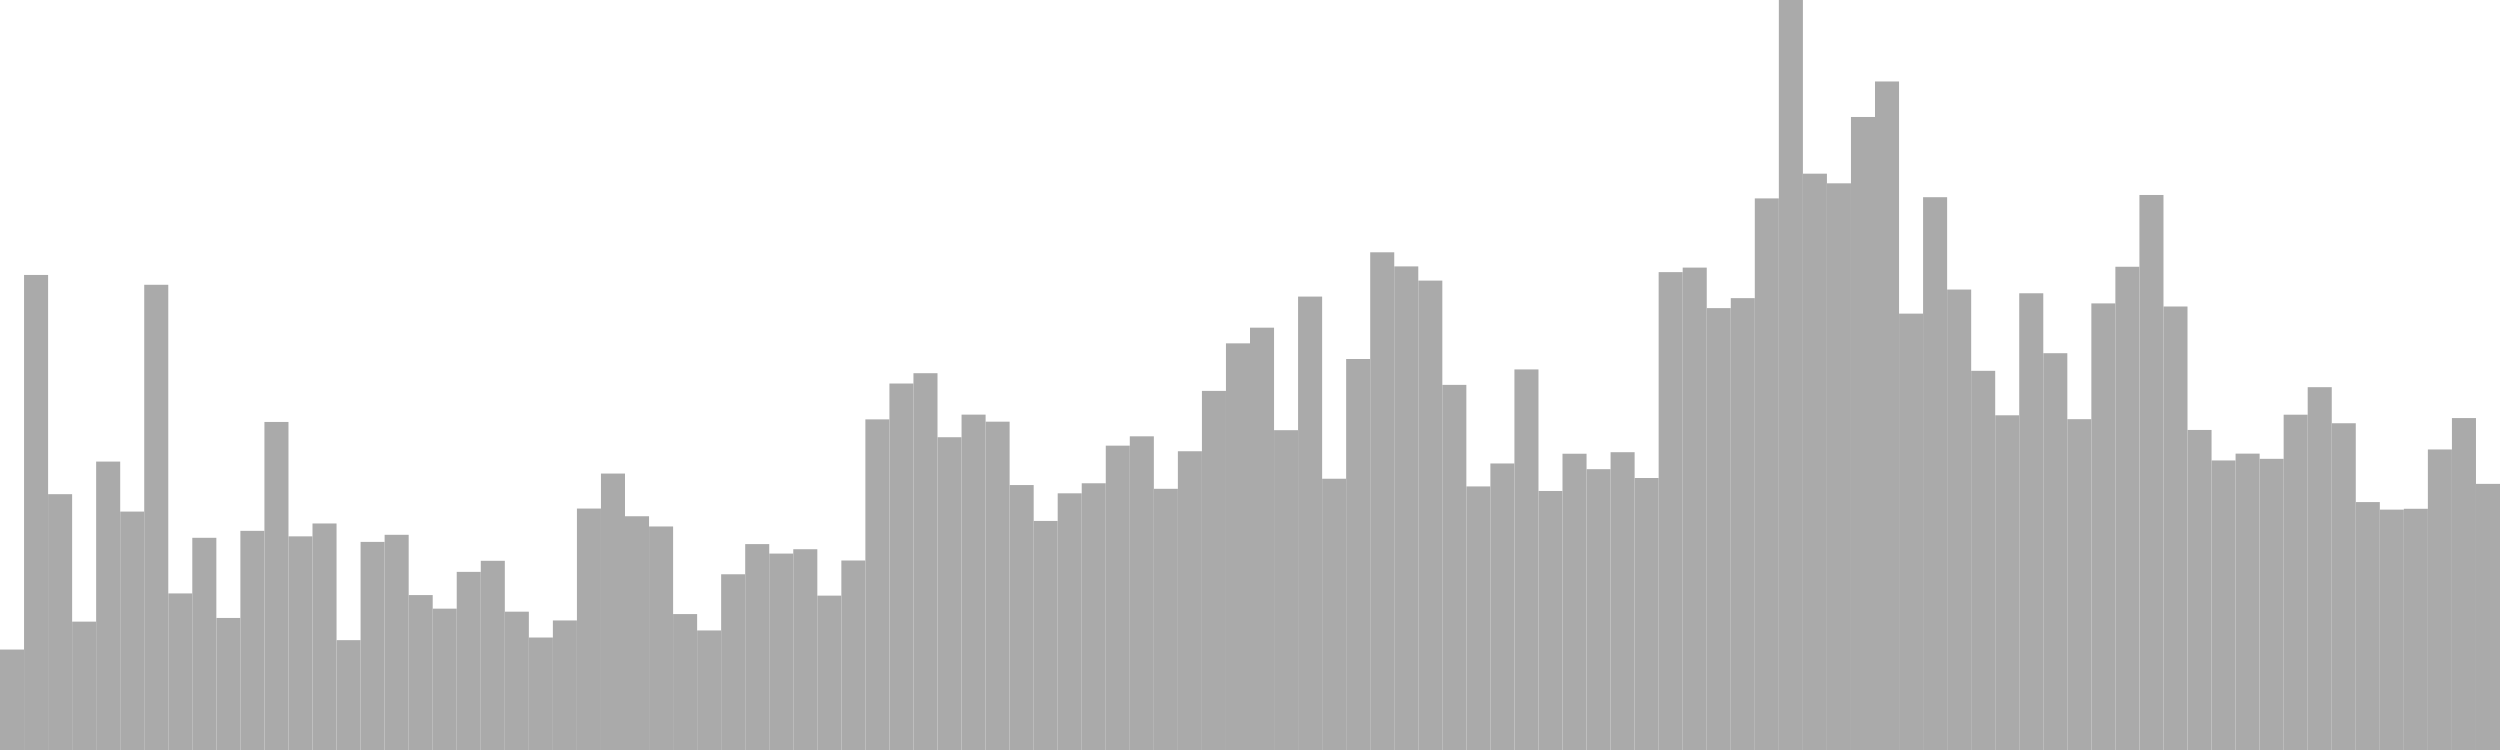 <?xml version="1.0" standalone="no"?>
<svg xmlns:xlink="http://www.w3.org/1999/xlink" xmlns="http://www.w3.org/2000/svg" class="topic-graph" style="width: 100em; height: 30em; text-align: center;"><rect width="0.962em" height="4.018em" x="0em" y="25.982em" fill="#aaa"/><rect width="0.962em" height="19.002em" x="0.962em" y="10.998em" fill="#aaa"/><rect width="0.962em" height="10.233em" x="1.923em" y="19.767em" fill="#aaa"/><rect width="0.962em" height="5.135em" x="2.885em" y="24.865em" fill="#aaa"/><rect width="0.962em" height="11.537em" x="3.846em" y="18.463em" fill="#aaa"/><rect width="0.962em" height="9.537em" x="4.808em" y="20.463em" fill="#aaa"/><rect width="0.962em" height="18.609em" x="5.769em" y="11.391em" fill="#aaa"/><rect width="0.962em" height="6.263em" x="6.731em" y="23.737em" fill="#aaa"/><rect width="0.962em" height="8.488em" x="7.692em" y="21.512em" fill="#aaa"/><rect width="0.962em" height="5.282em" x="8.654em" y="24.718em" fill="#aaa"/><rect width="0.962em" height="8.766em" x="9.615em" y="21.234em" fill="#aaa"/><rect width="0.962em" height="13.122em" x="10.577em" y="16.878em" fill="#aaa"/><rect width="0.962em" height="8.546em" x="11.538em" y="21.454em" fill="#aaa"/><rect width="0.962em" height="9.061em" x="12.5em" y="20.939em" fill="#aaa"/><rect width="0.962em" height="4.394em" x="13.462em" y="25.606em" fill="#aaa"/><rect width="0.962em" height="8.324em" x="14.423em" y="21.676em" fill="#aaa"/><rect width="0.962em" height="8.608em" x="15.385em" y="21.392em" fill="#aaa"/><rect width="0.962em" height="6.197em" x="16.346em" y="23.803em" fill="#aaa"/><rect width="0.962em" height="5.654em" x="17.308em" y="24.346em" fill="#aaa"/><rect width="0.962em" height="7.125em" x="18.269em" y="22.875em" fill="#aaa"/><rect width="0.962em" height="7.568em" x="19.231em" y="22.432em" fill="#aaa"/><rect width="0.962em" height="5.533em" x="20.192em" y="24.467em" fill="#aaa"/><rect width="0.962em" height="4.499em" x="21.154em" y="25.501em" fill="#aaa"/><rect width="0.962em" height="5.182em" x="22.115em" y="24.818em" fill="#aaa"/><rect width="0.962em" height="9.658em" x="23.077em" y="20.342em" fill="#aaa"/><rect width="0.962em" height="11.058em" x="24.038em" y="18.942em" fill="#aaa"/><rect width="0.962em" height="9.35em" x="25em" y="20.65em" fill="#aaa"/><rect width="0.962em" height="8.941em" x="25.962em" y="21.059em" fill="#aaa"/><rect width="0.962em" height="5.437em" x="26.923em" y="24.563em" fill="#aaa"/><rect width="0.962em" height="4.782em" x="27.885em" y="25.218em" fill="#aaa"/><rect width="0.962em" height="7.029em" x="28.846em" y="22.971em" fill="#aaa"/><rect width="0.962em" height="8.236em" x="29.808em" y="21.764em" fill="#aaa"/><rect width="0.962em" height="7.857em" x="30.769em" y="22.143em" fill="#aaa"/><rect width="0.962em" height="8.031em" x="31.731em" y="21.969em" fill="#aaa"/><rect width="0.962em" height="6.175em" x="32.692em" y="23.825em" fill="#aaa"/><rect width="0.962em" height="7.58em" x="33.654em" y="22.42em" fill="#aaa"/><rect width="0.962em" height="13.225em" x="34.615em" y="16.775em" fill="#aaa"/><rect width="0.962em" height="14.659em" x="35.577em" y="15.341em" fill="#aaa"/><rect width="0.962em" height="15.072em" x="36.538em" y="14.928em" fill="#aaa"/><rect width="0.962em" height="12.511em" x="37.5em" y="17.489em" fill="#aaa"/><rect width="0.962em" height="13.415em" x="38.462em" y="16.585em" fill="#aaa"/><rect width="0.962em" height="13.133em" x="39.423em" y="16.867em" fill="#aaa"/><rect width="0.962em" height="10.598em" x="40.385em" y="19.402em" fill="#aaa"/><rect width="0.962em" height="9.163em" x="41.346em" y="20.837em" fill="#aaa"/><rect width="0.962em" height="10.267em" x="42.308em" y="19.733em" fill="#aaa"/><rect width="0.962em" height="10.669em" x="43.269em" y="19.331em" fill="#aaa"/><rect width="0.962em" height="12.174em" x="44.231em" y="17.826em" fill="#aaa"/><rect width="0.962em" height="12.547em" x="45.192em" y="17.453em" fill="#aaa"/><rect width="0.962em" height="10.448em" x="46.154em" y="19.552em" fill="#aaa"/><rect width="0.962em" height="11.95em" x="47.115em" y="18.05em" fill="#aaa"/><rect width="0.962em" height="14.364em" x="48.077em" y="15.636em" fill="#aaa"/><rect width="0.962em" height="16.266em" x="49.038em" y="13.734em" fill="#aaa"/><rect width="0.962em" height="16.893em" x="50em" y="13.107em" fill="#aaa"/><rect width="0.962em" height="12.793em" x="50.962em" y="17.207em" fill="#aaa"/><rect width="0.962em" height="18.137em" x="51.923em" y="11.863em" fill="#aaa"/><rect width="0.962em" height="10.851em" x="52.885em" y="19.149em" fill="#aaa"/><rect width="0.962em" height="15.64em" x="53.846em" y="14.36em" fill="#aaa"/><rect width="0.962em" height="19.908em" x="54.808em" y="10.092em" fill="#aaa"/><rect width="0.962em" height="19.344em" x="55.769em" y="10.656em" fill="#aaa"/><rect width="0.962em" height="18.776em" x="56.731em" y="11.224em" fill="#aaa"/><rect width="0.962em" height="14.605em" x="57.692em" y="15.395em" fill="#aaa"/><rect width="0.962em" height="10.543em" x="58.654em" y="19.457em" fill="#aaa"/><rect width="0.962em" height="11.461em" x="59.615em" y="18.539em" fill="#aaa"/><rect width="0.962em" height="15.223em" x="60.577em" y="14.777em" fill="#aaa"/><rect width="0.962em" height="10.361em" x="61.538em" y="19.639em" fill="#aaa"/><rect width="0.962em" height="11.851em" x="62.5em" y="18.149em" fill="#aaa"/><rect width="0.962em" height="11.233em" x="63.462em" y="18.767em" fill="#aaa"/><rect width="0.962em" height="11.912em" x="64.423em" y="18.088em" fill="#aaa"/><rect width="0.962em" height="10.88em" x="65.385em" y="19.12em" fill="#aaa"/><rect width="0.962em" height="19.115em" x="66.346em" y="10.885em" fill="#aaa"/><rect width="0.962em" height="19.296em" x="67.308em" y="10.704em" fill="#aaa"/><rect width="0.962em" height="17.675em" x="68.269em" y="12.325em" fill="#aaa"/><rect width="0.962em" height="18.074em" x="69.231em" y="11.926em" fill="#aaa"/><rect width="0.962em" height="22.064em" x="70.192em" y="7.936em" fill="#aaa"/><rect width="0.962em" height="30em" x="71.154em" y="0em" fill="#aaa"/><rect width="0.962em" height="23.053em" x="72.115em" y="6.947em" fill="#aaa"/><rect width="0.962em" height="22.667em" x="73.077em" y="7.333em" fill="#aaa"/><rect width="0.962em" height="25.321em" x="74.038em" y="4.679em" fill="#aaa"/><rect width="0.962em" height="26.741em" x="75em" y="3.259em" fill="#aaa"/><rect width="0.962em" height="17.455em" x="75.962em" y="12.545em" fill="#aaa"/><rect width="0.962em" height="22.112em" x="76.923em" y="7.888em" fill="#aaa"/><rect width="0.962em" height="18.418em" x="77.885em" y="11.582em" fill="#aaa"/><rect width="0.962em" height="15.167em" x="78.846em" y="14.833em" fill="#aaa"/><rect width="0.962em" height="13.388em" x="79.808em" y="16.612em" fill="#aaa"/><rect width="0.962em" height="18.269em" x="80.769em" y="11.731em" fill="#aaa"/><rect width="0.962em" height="15.872em" x="81.731em" y="14.128em" fill="#aaa"/><rect width="0.962em" height="13.233em" x="82.692em" y="16.767em" fill="#aaa"/><rect width="0.962em" height="17.864em" x="83.654em" y="12.136em" fill="#aaa"/><rect width="0.962em" height="19.33em" x="84.615em" y="10.67em" fill="#aaa"/><rect width="0.962em" height="22.201em" x="85.577em" y="7.799em" fill="#aaa"/><rect width="0.962em" height="17.74em" x="86.538em" y="12.26em" fill="#aaa"/><rect width="0.962em" height="12.802em" x="87.5em" y="17.198em" fill="#aaa"/><rect width="0.962em" height="11.582em" x="88.462em" y="18.418em" fill="#aaa"/><rect width="0.962em" height="11.855em" x="89.423em" y="18.145em" fill="#aaa"/><rect width="0.962em" height="11.647em" x="90.385em" y="18.353em" fill="#aaa"/><rect width="0.962em" height="13.412em" x="91.346em" y="16.588em" fill="#aaa"/><rect width="0.962em" height="14.513em" x="92.308em" y="15.487em" fill="#aaa"/><rect width="0.962em" height="13.07em" x="93.269em" y="16.93em" fill="#aaa"/><rect width="0.962em" height="9.917em" x="94.231em" y="20.083em" fill="#aaa"/><rect width="0.962em" height="9.615em" x="95.192em" y="20.385em" fill="#aaa"/><rect width="0.962em" height="9.649em" x="96.154em" y="20.351em" fill="#aaa"/><rect width="0.962em" height="12.021em" x="97.115em" y="17.979em" fill="#aaa"/><rect width="0.962em" height="13.277em" x="98.077em" y="16.723em" fill="#aaa"/><rect width="0.962em" height="10.645em" x="99.038em" y="19.355em" fill="#aaa"/></svg>